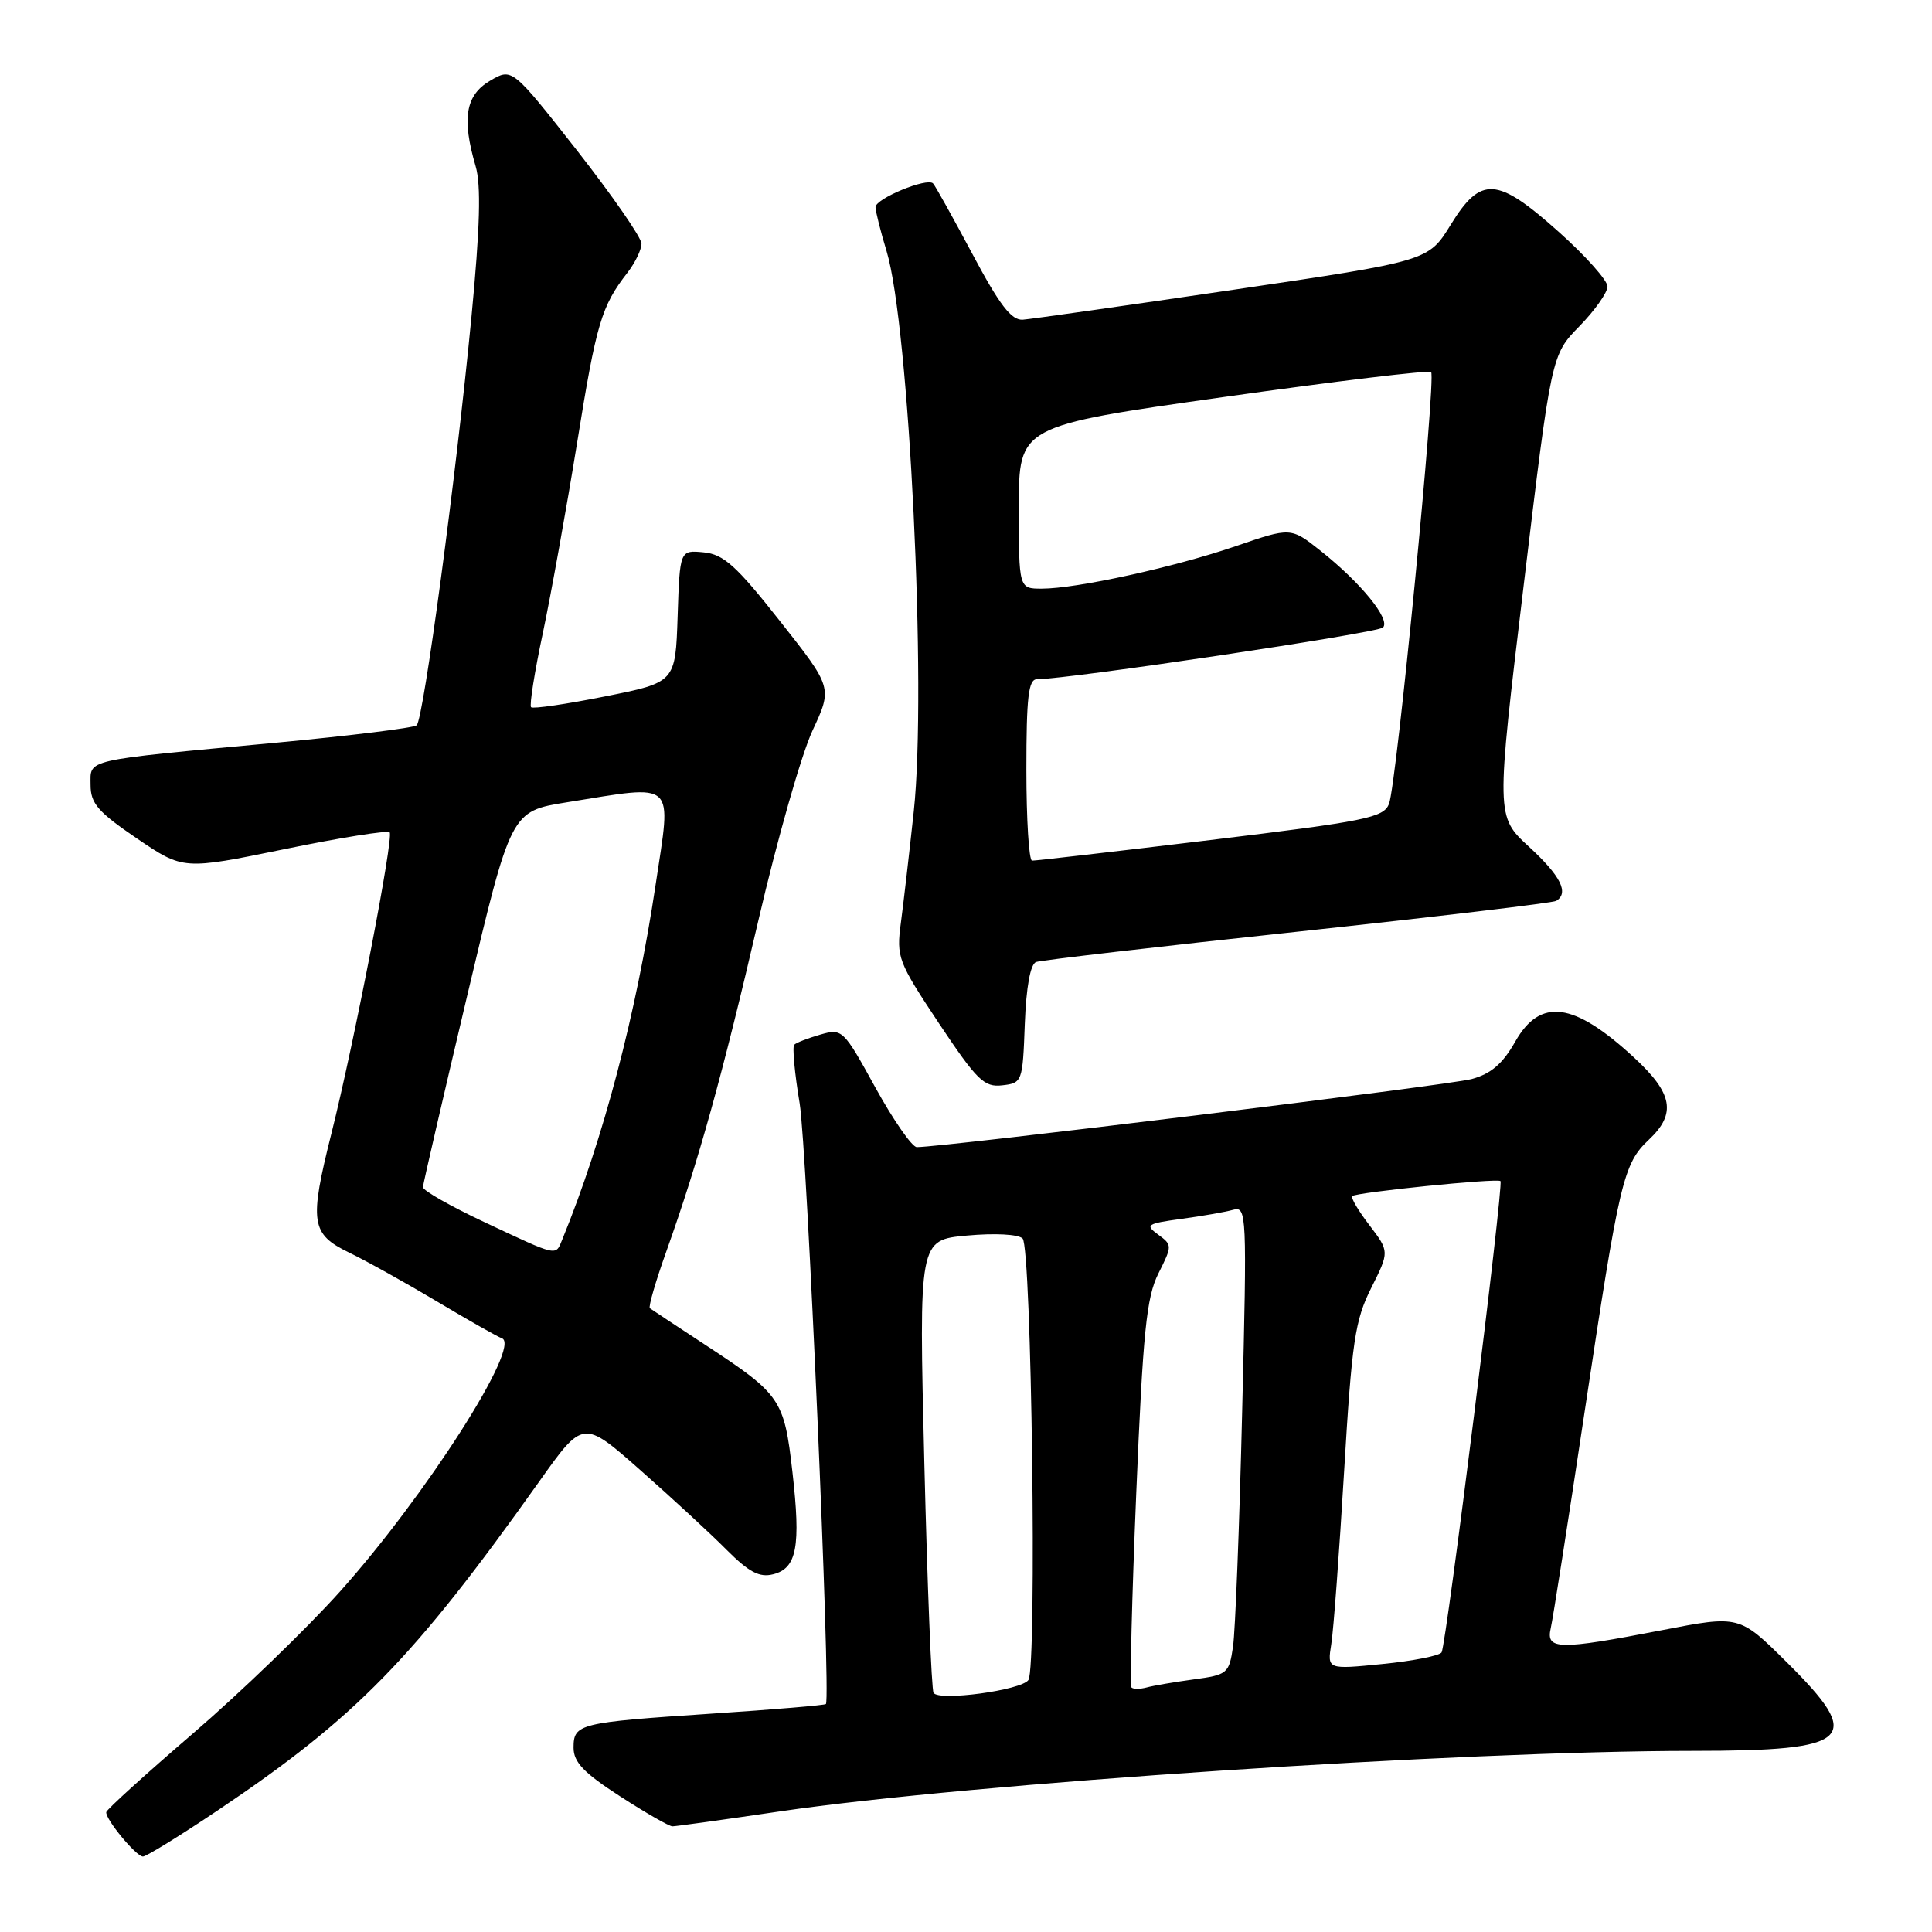 <?xml version="1.0" encoding="UTF-8" standalone="no"?>
<!DOCTYPE svg PUBLIC "-//W3C//DTD SVG 1.1//EN" "http://www.w3.org/Graphics/SVG/1.1/DTD/svg11.dtd" >
<svg xmlns="http://www.w3.org/2000/svg" xmlns:xlink="http://www.w3.org/1999/xlink" version="1.1" viewBox="0 0 256 256">
 <g >
 <path fill="currentColor"
d=" M 28.89 239.86 C 47.13 227.61 54.78 219.79 71.45 196.31 C 77.27 188.11 77.27 188.11 84.86 194.81 C 89.03 198.49 94.17 203.23 96.27 205.35 C 99.24 208.32 100.63 209.06 102.44 208.60 C 105.59 207.81 106.13 204.94 105.00 195.03 C 103.91 185.42 103.45 184.76 93.54 178.26 C 89.67 175.72 86.32 173.51 86.11 173.35 C 85.89 173.18 86.88 169.77 88.31 165.77 C 92.59 153.76 95.71 142.53 100.48 122.00 C 102.97 111.28 106.20 99.94 107.66 96.81 C 110.31 91.12 110.31 91.12 103.36 82.31 C 97.56 74.95 95.89 73.45 93.25 73.19 C 90.08 72.88 90.08 72.88 89.79 81.65 C 89.50 90.42 89.50 90.42 80.16 92.28 C 75.02 93.31 70.61 93.95 70.37 93.71 C 70.13 93.47 70.83 89.05 71.93 83.88 C 73.02 78.72 75.06 67.38 76.47 58.67 C 79.02 42.84 79.68 40.58 83.15 36.12 C 84.17 34.80 85.00 33.08 85.00 32.28 C 85.00 31.49 81.14 25.92 76.43 19.90 C 67.85 8.98 67.85 8.98 64.93 10.70 C 61.69 12.61 61.17 15.69 63.02 22.01 C 63.76 24.53 63.61 30.08 62.47 42.00 C 60.44 63.13 56.12 95.30 55.21 96.11 C 54.82 96.45 46.40 97.49 36.50 98.42 C 10.79 100.82 12.00 100.54 12.00 104.01 C 12.00 106.46 12.98 107.59 18.14 111.10 C 24.28 115.27 24.28 115.27 37.69 112.52 C 45.06 111.00 51.33 110.00 51.63 110.29 C 52.21 110.88 46.95 138.10 43.92 150.17 C 40.96 161.97 41.19 163.51 46.25 165.97 C 48.59 167.10 53.88 170.05 58.00 172.51 C 62.12 174.97 65.95 177.14 66.50 177.33 C 69.16 178.26 56.38 198.24 45.04 210.90 C 40.59 215.86 31.82 224.32 25.55 229.71 C 19.29 235.09 14.12 239.78 14.08 240.12 C 13.96 241.06 18.04 246.00 18.94 246.00 C 19.38 246.00 23.86 243.24 28.89 239.86 Z  M 103.42 240.01 C 128.59 236.31 193.61 232.00 224.32 232.00 C 245.52 232.00 247.10 230.50 236.73 220.23 C 230.47 214.02 230.47 214.02 220.20 216.01 C 206.50 218.66 204.82 218.63 205.48 215.75 C 205.77 214.51 207.79 201.57 209.98 187.00 C 214.59 156.37 215.10 154.20 218.48 151.02 C 222.16 147.56 221.67 144.87 216.49 140.10 C 208.53 132.76 204.10 132.17 200.78 138.01 C 199.12 140.95 197.56 142.29 195.00 142.98 C 192.09 143.78 125.03 152.00 121.48 152.00 C 120.86 152.00 118.39 148.45 116.00 144.12 C 111.75 136.39 111.60 136.25 108.69 137.09 C 107.06 137.56 105.51 138.16 105.24 138.43 C 104.97 138.70 105.29 142.20 105.96 146.21 C 106.93 152.06 110.10 224.72 109.44 225.79 C 109.34 225.95 102.56 226.52 94.38 227.06 C 76.66 228.24 76.00 228.40 76.00 231.59 C 76.00 233.50 77.37 234.93 82.16 238.02 C 85.54 240.21 88.67 242.00 89.10 242.00 C 89.53 242.00 95.98 241.11 103.42 240.01 Z  M 135.79 135.70 C 135.98 130.75 136.53 127.75 137.29 127.47 C 137.96 127.23 153.56 125.42 171.96 123.45 C 190.36 121.47 205.78 119.64 206.21 119.37 C 207.93 118.31 206.80 116.07 202.61 112.21 C 198.22 108.17 198.22 108.17 201.89 77.60 C 205.56 47.03 205.56 47.03 209.28 43.23 C 211.33 41.13 213.00 38.76 213.00 37.96 C 213.00 37.16 210.11 33.91 206.57 30.75 C 198.36 23.41 196.24 23.26 192.22 29.79 C 189.27 34.58 189.27 34.58 163.39 38.40 C 149.15 40.50 136.61 42.28 135.53 42.36 C 134.02 42.47 132.46 40.44 128.84 33.64 C 126.24 28.77 123.90 24.56 123.63 24.30 C 122.83 23.50 116.00 26.32 116.01 27.45 C 116.02 28.03 116.68 30.66 117.48 33.29 C 120.48 43.21 122.82 91.29 121.08 107.50 C 120.49 113.00 119.72 119.65 119.37 122.28 C 118.76 126.85 118.98 127.41 124.41 135.59 C 129.46 143.16 130.40 144.09 132.80 143.81 C 135.45 143.51 135.51 143.35 135.79 135.70 Z  M 64.25 161.97 C 59.71 159.84 56.02 157.74 56.04 157.30 C 56.07 156.86 58.70 145.47 61.89 132.00 C 67.70 107.50 67.70 107.50 75.10 106.31 C 89.78 103.96 88.98 103.22 86.87 117.25 C 84.30 134.40 79.95 150.91 74.50 164.25 C 73.60 166.46 74.01 166.55 64.25 161.97 Z  M 123.70 224.31 C 123.43 223.86 122.88 210.18 122.48 193.90 C 121.75 164.30 121.75 164.30 128.12 163.72 C 131.81 163.38 134.92 163.54 135.50 164.11 C 136.69 165.28 137.42 220.94 136.27 222.61 C 135.33 223.97 124.39 225.45 123.70 224.31 Z  M 149.93 223.60 C 149.69 223.36 149.98 211.77 150.56 197.84 C 151.45 176.46 151.91 171.91 153.49 168.75 C 155.34 165.06 155.34 164.97 153.46 163.59 C 151.70 162.30 151.94 162.14 156.52 161.51 C 159.26 161.14 162.35 160.60 163.38 160.31 C 165.20 159.80 165.24 160.68 164.59 187.14 C 164.23 202.19 163.68 216.17 163.38 218.20 C 162.86 221.74 162.64 221.93 158.17 222.53 C 155.60 222.88 152.79 223.36 151.93 223.60 C 151.06 223.83 150.16 223.83 149.93 223.60 Z  M 176.40 217.86 C 176.70 216.01 177.46 205.72 178.10 195.00 C 179.13 177.72 179.54 174.95 181.69 170.67 C 184.11 165.84 184.11 165.84 181.46 162.35 C 179.99 160.44 178.97 158.70 179.18 158.49 C 179.67 157.99 198.40 156.09 198.82 156.50 C 199.27 156.93 191.64 217.97 191.02 218.95 C 190.73 219.40 187.21 220.09 183.18 220.49 C 175.87 221.22 175.87 221.22 176.40 217.86 Z  M 136.00 102.00 C 136.00 92.33 136.27 90.00 137.41 90.00 C 141.58 90.00 182.52 83.88 183.25 83.15 C 184.30 82.10 180.33 77.22 174.97 72.97 C 171.04 69.86 171.04 69.86 163.77 72.36 C 155.60 75.16 142.64 78.00 138.04 78.00 C 135.00 78.00 135.00 78.00 135.00 67.22 C 135.00 56.45 135.00 56.45 162.06 52.62 C 176.95 50.52 189.35 49.02 189.63 49.30 C 190.32 49.98 185.05 104.00 184.05 106.52 C 183.33 108.35 181.02 108.81 160.38 111.31 C 147.79 112.83 137.16 114.06 136.75 114.04 C 136.34 114.02 136.00 108.60 136.00 102.00 Z "/>
</g>
</svg>